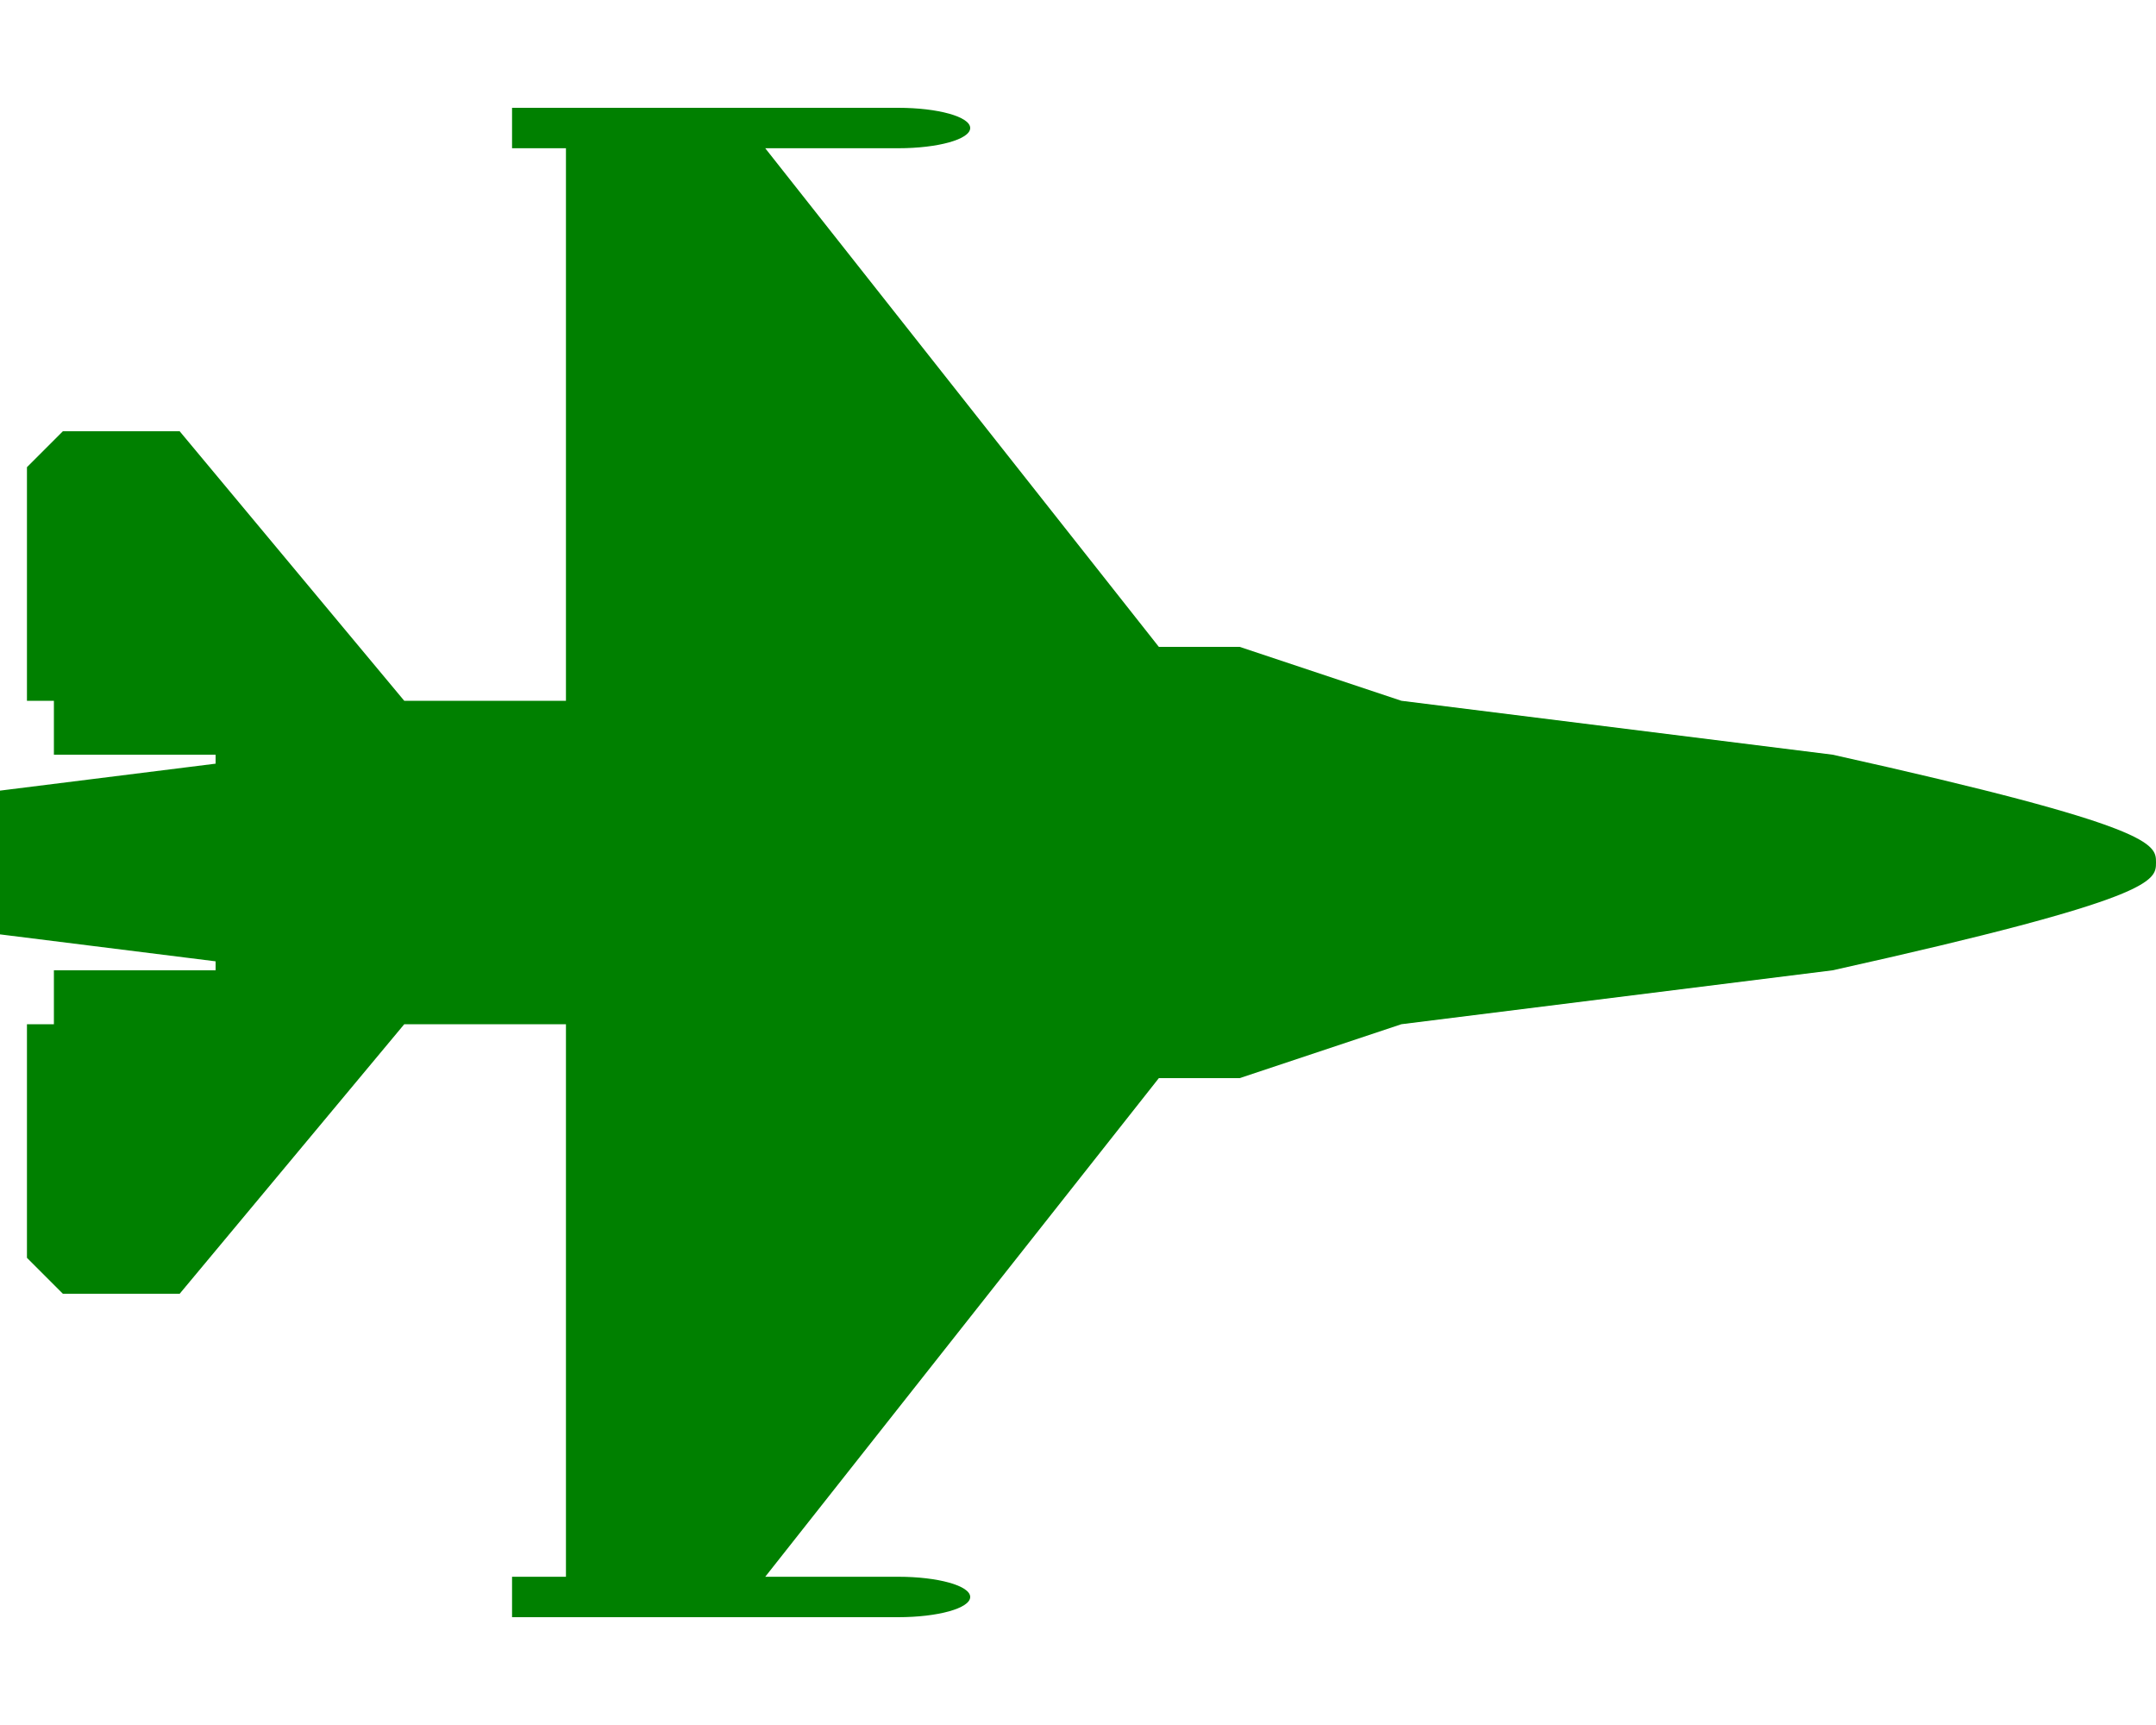 <svg style="fill:green;"
 xmlns="http://www.w3.org/2000/svg" viewBox="0 0 640 512"><!-- Font Awesome Free 5.15.1 by @fontawesome - https://fontawesome.com License - https://fontawesome.com/license/free (Icons: CC BY 4.0, Fonts: SIL OFL 1.1, Code: MIT License) --><path d="M544 224l-128-16-48-16h-24L227.158 44h39.509C278.333 44 288 41.375 288 38s-9.667-6-21.333-6H152v12h16v164h-48l-66.667-80H18.667L8 138.667V208h8v16h48v2.666l-64 8v42.667l64 8V288H16v16H8v69.333L18.667 384h34.667L120 304h48v164h-16v12h114.667c11.667 0 21.333-2.625 21.333-6s-9.667-6-21.333-6h-39.509L344 320h24l48-16 128-16c96-21.333 96-26.583 96-32 0-5.417 0-10.667-96-32z"/></svg>